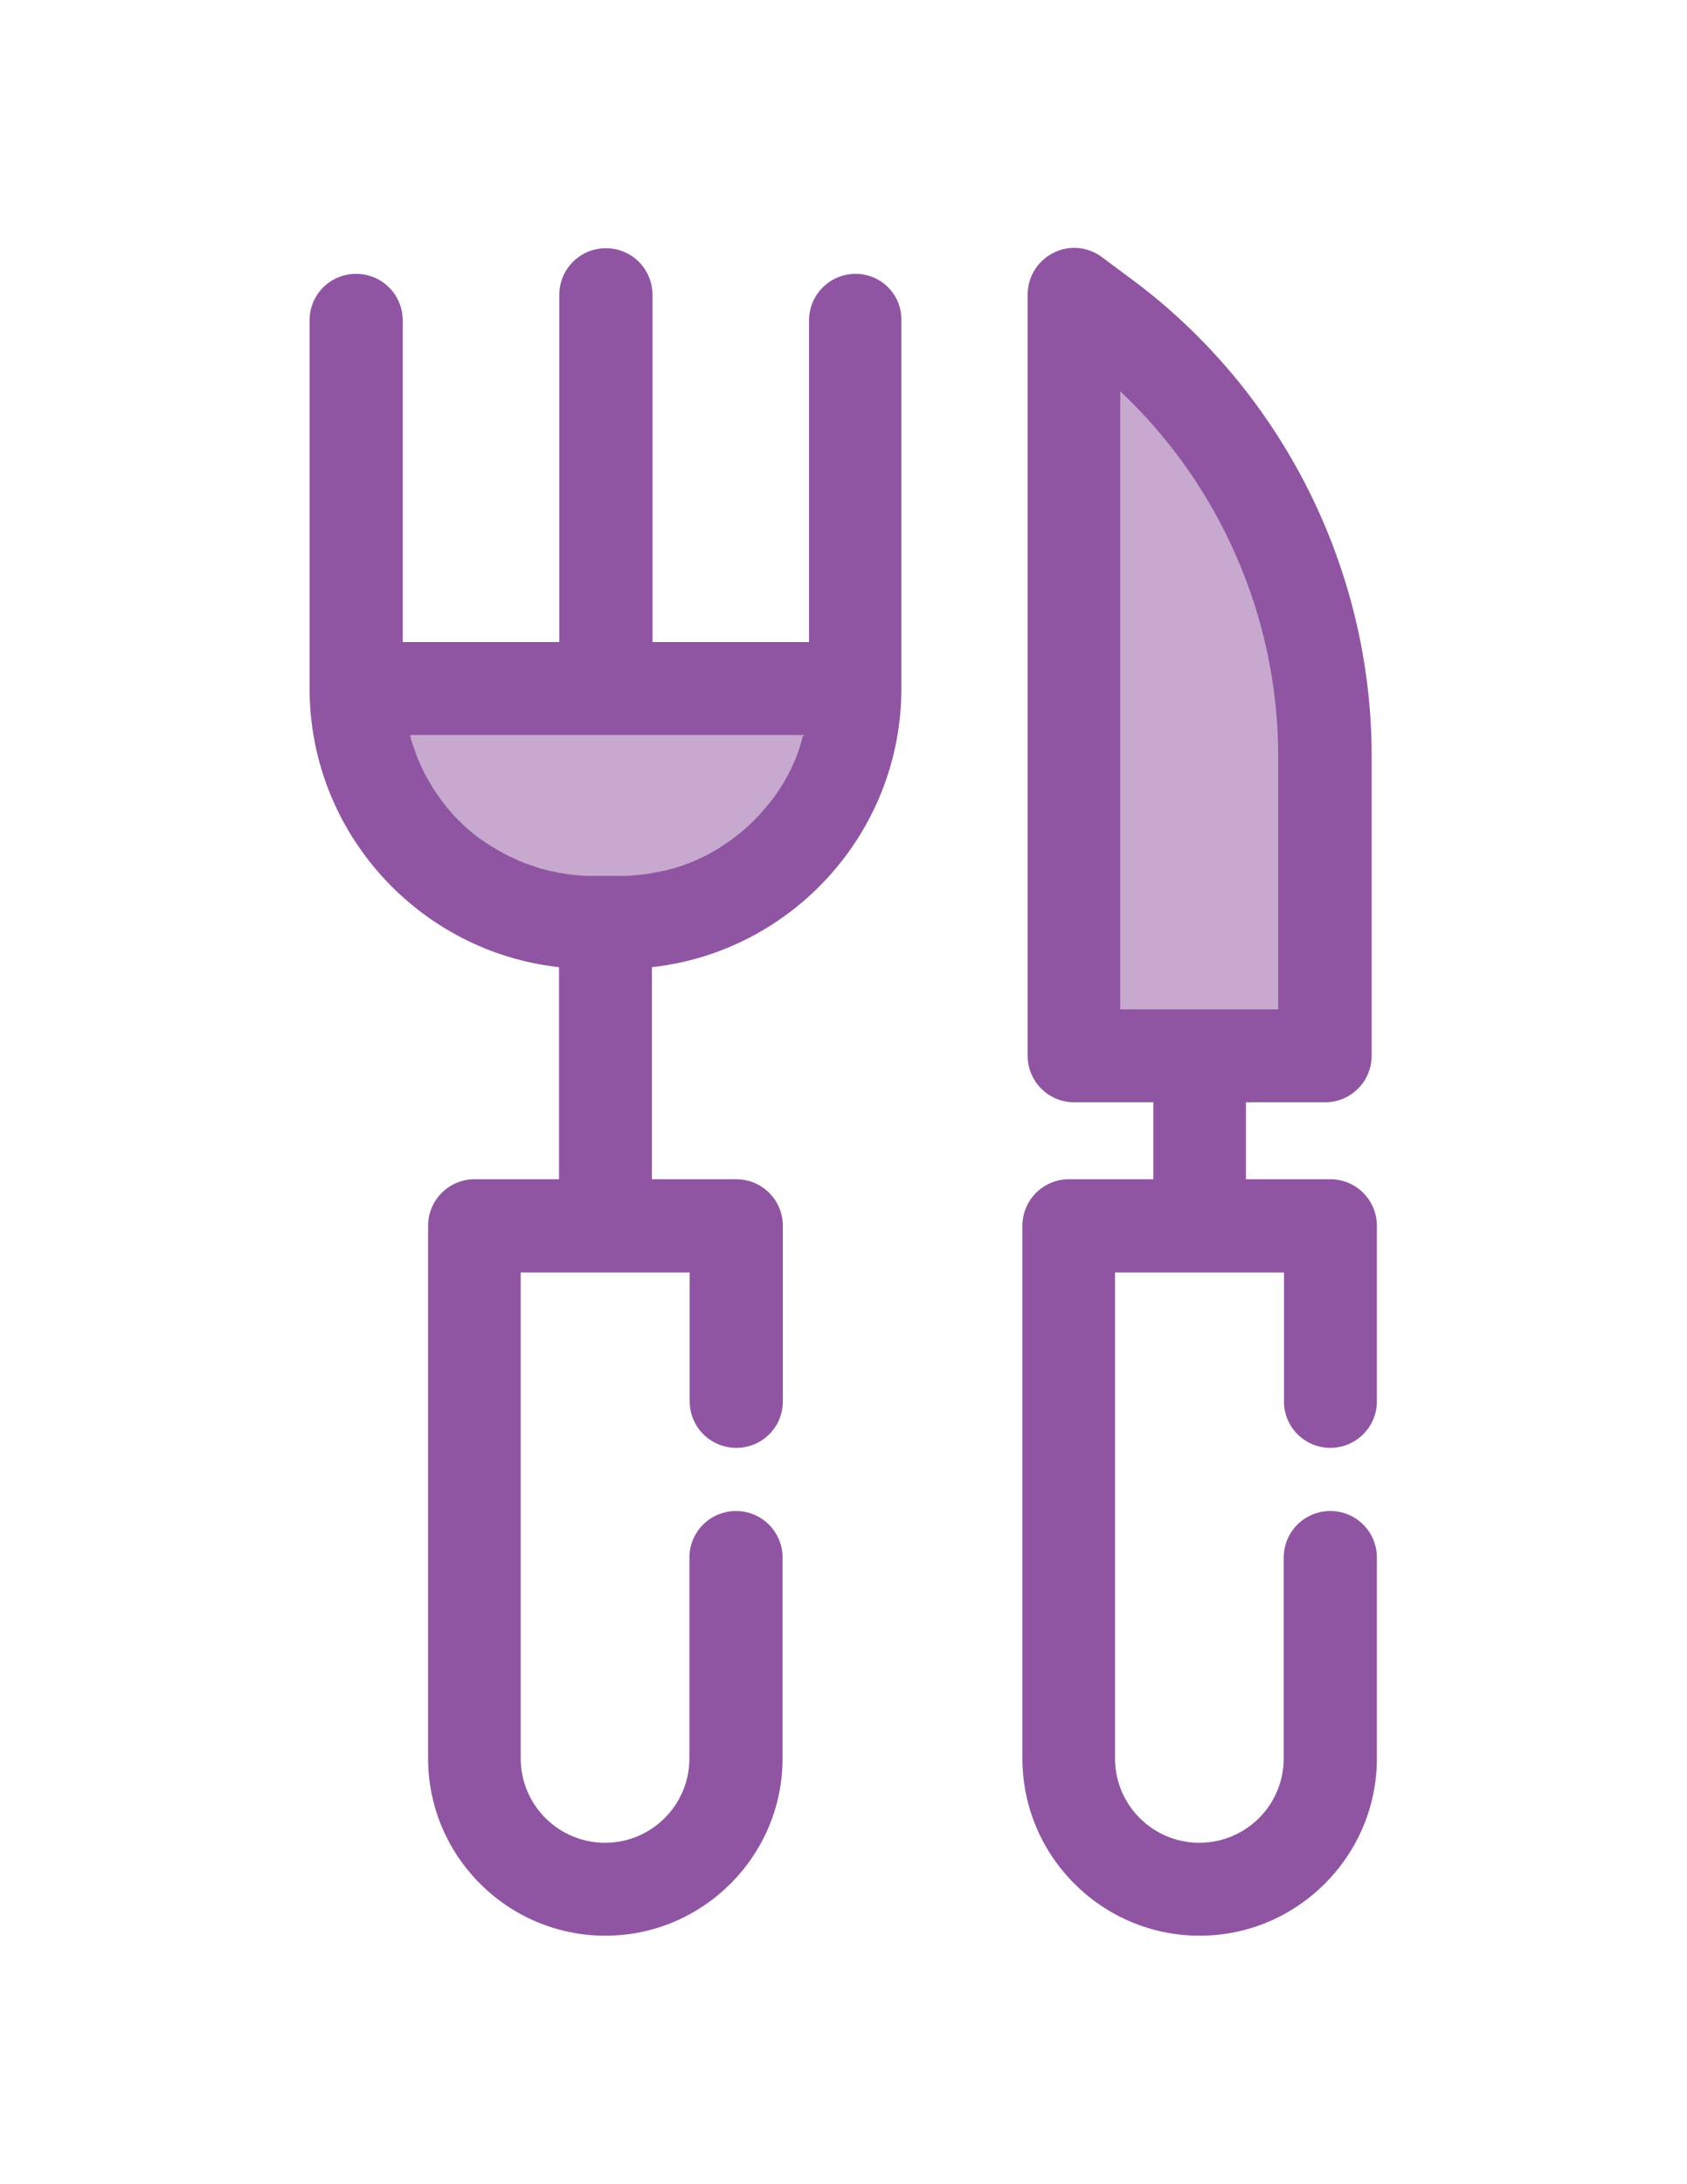 <?xml version="1.0" encoding="utf-8"?>
<!-- Generator: Adobe Illustrator 18.0.0, SVG Export Plug-In . SVG Version: 6.00 Build 0)  -->
<!DOCTYPE svg PUBLIC "-//W3C//DTD SVG 1.1//EN" "http://www.w3.org/Graphics/SVG/1.1/DTD/svg11.dtd">
<svg version="1.1" id="Layer_1" xmlns="http://www.w3.org/2000/svg" xmlns:xlink="http://www.w3.org/1999/xlink" x="0px" y="0px"
	 viewBox="0 0 612 792" enable-background="new 0 0 612 792" xml:space="preserve">
<path opacity="0.5" fill="#9055A2" enable-background="new    " d="M129.4,249.6L129.4,249.6c0,46.9,38,84.9,84.9,84.9h11.1
	c46.9,0,84.9-38,84.9-84.9l0,0H129.4z"/>
<path fill="#9055A2" d="M310.4,99.3c-9.3,0-16.9,7.5-16.9,16.9v116.6h-56.8V106.9c0-9.3-7.5-16.9-16.9-16.9
	c-9.3,0-16.9,7.5-16.9,16.9v125.9h-56.8V116.2c0-9.3-7.5-16.9-16.9-16.9s-16.9,7.5-16.9,16.9v133.4c0,52.3,39.7,95.5,90.5,101.1
	v76.9h-30.6c-9.3,0-16.9,7.5-16.9,16.9v193.1c0,35.5,28.9,64.3,64.3,64.3s64.3-28.9,64.3-64.3v-72.8c0-9.3-7.5-16.9-16.9-16.9
	c-9.3,0-16.9,7.5-16.9,16.9v72.8c0,16.9-13.7,30.6-30.6,30.6s-30.6-13.7-30.6-30.6V461.4h61.3v46.7c0,9.3,7.5,16.9,16.9,16.9
	s16.9-7.5,16.9-16.9v-63.6c0-9.3-7.5-16.9-16.9-16.9h-30.6v-76.9c50.8-5.6,90.5-48.8,90.5-101.1V116.2
	C327.2,106.9,319.7,99.3,310.4,99.3z M291.2,267.1c-0.2,0.8-0.5,1.7-0.7,2.5c-0.1,0.4-0.2,0.7-0.3,1c-0.2,0.6-0.4,1.3-0.6,1.9
	c-0.1,0.4-0.3,0.8-0.4,1.1c-0.2,0.6-0.5,1.2-0.7,1.8c-0.2,0.4-0.3,0.8-0.5,1.1c-0.3,0.6-0.5,1.2-0.8,1.8c-0.2,0.3-0.3,0.7-0.5,1
	c-0.4,0.7-0.7,1.5-1.1,2.2c-0.1,0.2-0.2,0.4-0.3,0.5c-0.5,0.9-1,1.8-1.5,2.6c-0.2,0.3-0.4,0.6-0.6,0.9c-0.4,0.6-0.7,1.1-1.1,1.7
	c-0.2,0.3-0.5,0.7-0.7,1c-0.3,0.5-0.7,1-1.1,1.5c-0.2,0.3-0.5,0.7-0.8,1c-0.4,0.5-0.8,1-1.1,1.4c-0.3,0.3-0.5,0.6-0.8,0.9
	c-0.4,0.5-0.9,1-1.3,1.5c-0.2,0.3-0.4,0.5-0.7,0.8c-0.7,0.7-1.4,1.5-2.1,2.2c-0.2,0.2-0.4,0.4-0.6,0.6c-0.5,0.5-1.1,1-1.6,1.5
	c-0.3,0.3-0.6,0.5-0.9,0.8c-0.5,0.4-0.9,0.8-1.4,1.2c-0.3,0.3-0.6,0.5-1,0.8c-0.5,0.4-0.9,0.8-1.4,1.1c-0.3,0.3-0.7,0.5-1,0.8
	c-0.5,0.4-1,0.7-1.6,1.1c-0.3,0.2-0.6,0.4-0.9,0.6c-0.7,0.5-1.4,0.9-2.1,1.4c-0.1,0.1-0.3,0.2-0.4,0.3c-0.9,0.5-1.7,1-2.6,1.5
	c-0.3,0.2-0.6,0.3-0.9,0.5c-0.6,0.3-1.2,0.6-1.8,0.9c-0.4,0.2-0.7,0.3-1.1,0.5c-0.6,0.3-1.1,0.5-1.7,0.8c-0.4,0.2-0.8,0.3-1.1,0.5
	c-0.6,0.2-1.2,0.5-1.8,0.7c-0.4,0.1-0.7,0.3-1.1,0.4c-0.7,0.3-1.4,0.5-2.1,0.7c-0.3,0.1-0.5,0.2-0.8,0.3c-1,0.3-2,0.6-3,0.8
	c-0.2,0.1-0.5,0.1-0.7,0.2c-0.8,0.2-1.5,0.4-2.3,0.5c-0.4,0.1-0.7,0.1-1.1,0.2c-0.7,0.1-1.3,0.2-2,0.4c-0.4,0.1-0.8,0.1-1.2,0.2
	c-0.7,0.1-1.3,0.2-2,0.3c-0.4,0-0.8,0.1-1.2,0.1c-0.7,0.1-1.5,0.1-2.2,0.2c-0.3,0-0.7,0.1-1,0.1c-1.1,0.1-2.2,0.1-3.3,0.1h-11.1
	c-1.1,0-2.2,0-3.3-0.1c-0.4,0-0.7,0-1-0.1c-0.7,0-1.5-0.1-2.2-0.2c-0.4,0-0.8-0.1-1.2-0.1c-0.7-0.1-1.3-0.2-2-0.3
	c-0.4-0.1-0.8-0.1-1.2-0.2c-0.7-0.1-1.3-0.2-2-0.4c-0.4-0.1-0.7-0.1-1.1-0.2c-0.8-0.2-1.6-0.3-2.3-0.5c-0.2-0.1-0.5-0.1-0.7-0.2
	c-1-0.3-2-0.5-3-0.9c-0.3-0.1-0.5-0.2-0.8-0.3c-0.7-0.2-1.4-0.5-2.1-0.7c-0.4-0.1-0.7-0.3-1.1-0.4c-0.6-0.2-1.2-0.5-1.8-0.7
	c-0.4-0.2-0.8-0.3-1.1-0.5c-0.6-0.3-1.2-0.5-1.7-0.8c-0.4-0.2-0.7-0.3-1.1-0.5c-0.6-0.3-1.2-0.6-1.8-0.9c-0.3-0.2-0.6-0.3-0.9-0.5
	c-0.9-0.5-1.8-1-2.6-1.5c-0.1-0.1-0.2-0.2-0.4-0.2c-0.7-0.5-1.5-0.9-2.2-1.4c-0.3-0.2-0.6-0.4-0.9-0.6c-0.5-0.4-1.1-0.7-1.6-1.1
	c-0.3-0.2-0.7-0.5-1-0.7c-0.5-0.4-1-0.8-1.4-1.1c-0.3-0.3-0.6-0.5-1-0.8c-0.5-0.4-1-0.8-1.4-1.2c-0.3-0.3-0.6-0.5-0.9-0.8
	c-0.6-0.5-1.1-1-1.6-1.6c-0.2-0.2-0.4-0.4-0.6-0.5c-0.7-0.7-1.4-1.4-2.1-2.2c-0.2-0.2-0.4-0.5-0.6-0.7c-0.5-0.5-0.9-1-1.4-1.6
	c-0.3-0.3-0.5-0.6-0.7-0.9c-0.4-0.5-0.8-1-1.2-1.5c-0.3-0.3-0.5-0.7-0.7-1c-0.4-0.5-0.7-1-1.1-1.5c-0.2-0.3-0.5-0.7-0.7-1
	c-0.4-0.6-0.7-1.1-1.1-1.7c-0.2-0.3-0.4-0.6-0.5-0.9c-0.5-0.9-1-1.7-1.5-2.6c-0.1-0.2-0.2-0.3-0.3-0.5c-0.4-0.7-0.8-1.5-1.1-2.2
	c-0.2-0.3-0.3-0.7-0.5-1c-0.3-0.6-0.6-1.2-0.8-1.8c-0.2-0.4-0.3-0.7-0.5-1.1c-0.2-0.6-0.5-1.2-0.7-1.8c-0.1-0.4-0.3-0.8-0.4-1.1
	c-0.2-0.6-0.4-1.3-0.7-1.9c-0.1-0.3-0.2-0.7-0.3-1c-0.3-0.8-0.5-1.6-0.7-2.5c0-0.2-0.1-0.3-0.1-0.5c0,0,0,0,0-0.1h143c0,0,0,0,0,0.1
	C291.3,266.8,291.3,266.9,291.2,267.1z"/>
<path opacity="0.5" fill="#9055A2" enable-background="new    " d="M389.6,382.9h91V274.1c0-62.8-29.7-121.8-80.2-159.2l-10.9-8.1
	L389.6,382.9L389.6,382.9z"/>
<path fill="#9055A2" d="M482.6,525c9.3,0,16.9-7.5,16.9-16.9v-63.6c0-9.3-7.5-16.9-16.9-16.9H452v-27.9h28.7
	c9.3,0,16.9-7.5,16.9-16.9V274.1c0-67.8-32.5-132.4-87-172.8l-10.9-8.1c-5.1-3.8-11.9-4.4-17.6-1.5s-9.3,8.7-9.3,15.1v276
	c0,9.3,7.5,16.9,16.9,16.9h28.7v27.9h-30.6c-9.3,0-16.9,7.5-16.9,16.9v193.1c0,35.5,28.9,64.3,64.3,64.3s64.3-28.9,64.3-64.3v-72.8
	c0-9.3-7.5-16.9-16.9-16.9c-9.3,0-16.9,7.5-16.9,16.9v72.8c0,16.9-13.7,30.6-30.6,30.6s-30.6-13.7-30.6-30.6V461.4h61.3v46.7
	C465.7,517.4,473.3,525,482.6,525z M406.4,141.9c36.2,34,57.3,82.1,57.3,132.3V366h-57.3V141.9z"/>
</svg>
